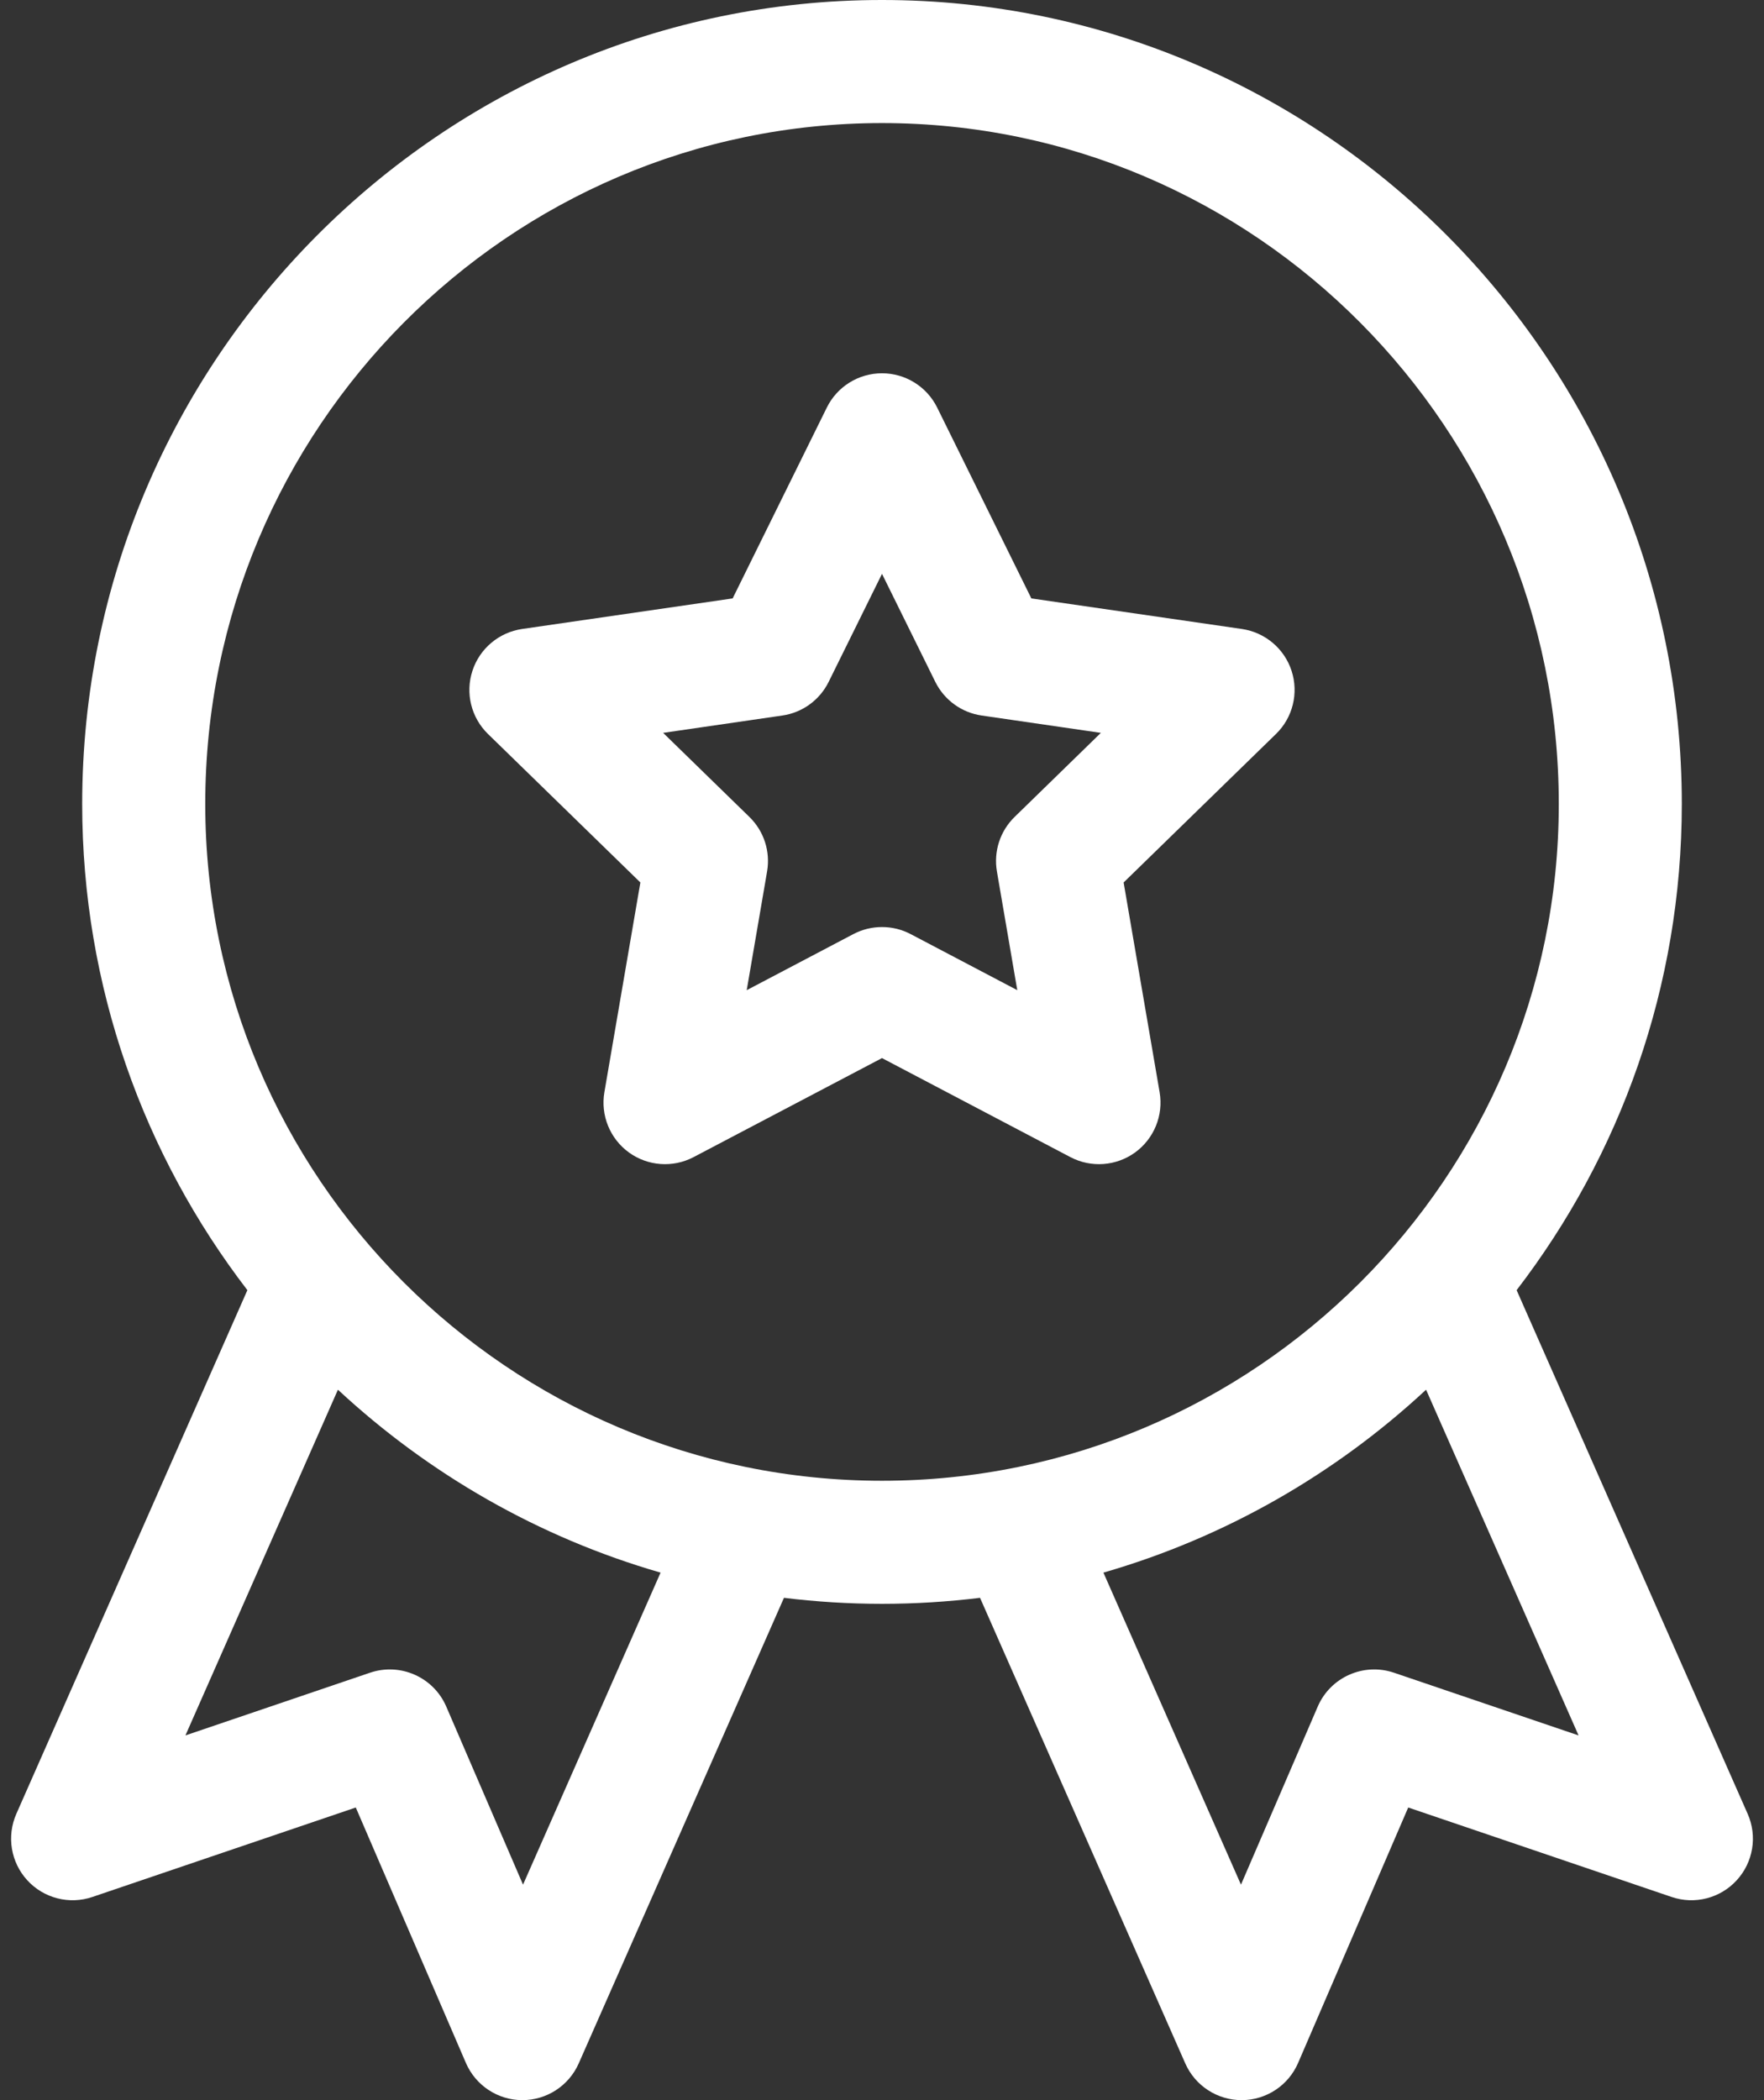 <svg width="42" height="50" viewBox="0 0 42 50" fill="black" xmlns="http://www.w3.org/2000/svg">
<rect x="0" y="0" width="42" height="50" fill="#333333" stroke="none"/>
<path d="M0.649 44.765C1.041 45.194 1.65 45.35 2.2 45.163L8.471 43.033L11.093 49.115C11.324 49.65 11.85 49.998 12.432 50H12.438C13.019 50 13.544 49.657 13.779 49.126L18.666 38.041C19.431 38.135 20.21 38.184 21 38.184C21.79 38.184 22.569 38.135 23.334 38.041L28.221 49.126C28.455 49.657 28.981 50 29.562 50H29.568C30.151 49.998 30.676 49.65 30.907 49.115L33.529 43.033L39.8 45.163C40.35 45.35 40.959 45.194 41.351 44.765C41.744 44.336 41.846 43.716 41.611 43.184L36.11 30.716C38.575 27.506 40.043 23.492 40.043 19.141C40.043 8.587 31.5 0 21 0C10.5 0 1.957 8.587 1.957 19.141C1.957 23.492 3.425 27.506 5.89 30.716L0.389 43.184C0.155 43.716 0.256 44.336 0.649 44.765ZM37.585 41.317L33.19 39.824C32.467 39.579 31.676 39.93 31.374 40.632L29.547 44.87L26.272 37.441C29.176 36.603 31.797 35.091 33.954 33.086L37.585 41.317ZM4.887 19.141C4.887 10.202 12.115 2.93 21 2.93C29.885 2.93 37.114 10.202 37.114 19.141C37.114 28.026 29.885 35.254 21 35.254C12.115 35.254 4.887 28.026 4.887 19.141ZM8.046 33.086C10.204 35.091 12.824 36.603 15.728 37.441L12.453 44.87L10.626 40.632C10.324 39.93 9.533 39.579 8.81 39.824L4.415 41.317L8.046 33.086Z" fill="white"/>
<path d="M15.247 21.01L14.39 26.004C14.296 26.553 14.522 27.109 14.973 27.437C15.423 27.764 16.021 27.808 16.515 27.548L21 25.191L25.484 27.548C25.978 27.808 26.576 27.764 27.027 27.437C27.478 27.109 27.704 26.553 27.61 26.004L26.753 21.01L30.381 17.474C30.781 17.085 30.924 16.503 30.752 15.972C30.58 15.442 30.121 15.056 29.57 14.975L24.556 14.247L22.314 9.704C22.067 9.204 21.558 8.887 21 8.887C20.442 8.887 19.933 9.203 19.686 9.704L17.444 14.247L12.43 14.975C11.879 15.056 11.42 15.442 11.248 15.972C11.075 16.503 11.219 17.085 11.618 17.474L15.247 21.01ZM18.628 17.035C19.105 16.966 19.517 16.666 19.73 16.234L21 13.662L22.269 16.234C22.483 16.666 22.895 16.966 23.372 17.035L26.211 17.448L24.157 19.45C23.812 19.786 23.654 20.271 23.736 20.747L24.221 23.574L21.682 22.239C21.255 22.015 20.745 22.015 20.318 22.239L17.779 23.574L18.264 20.747C18.346 20.271 18.188 19.786 17.843 19.45L15.789 17.448L18.628 17.035Z" fill="white"/>
</svg>
